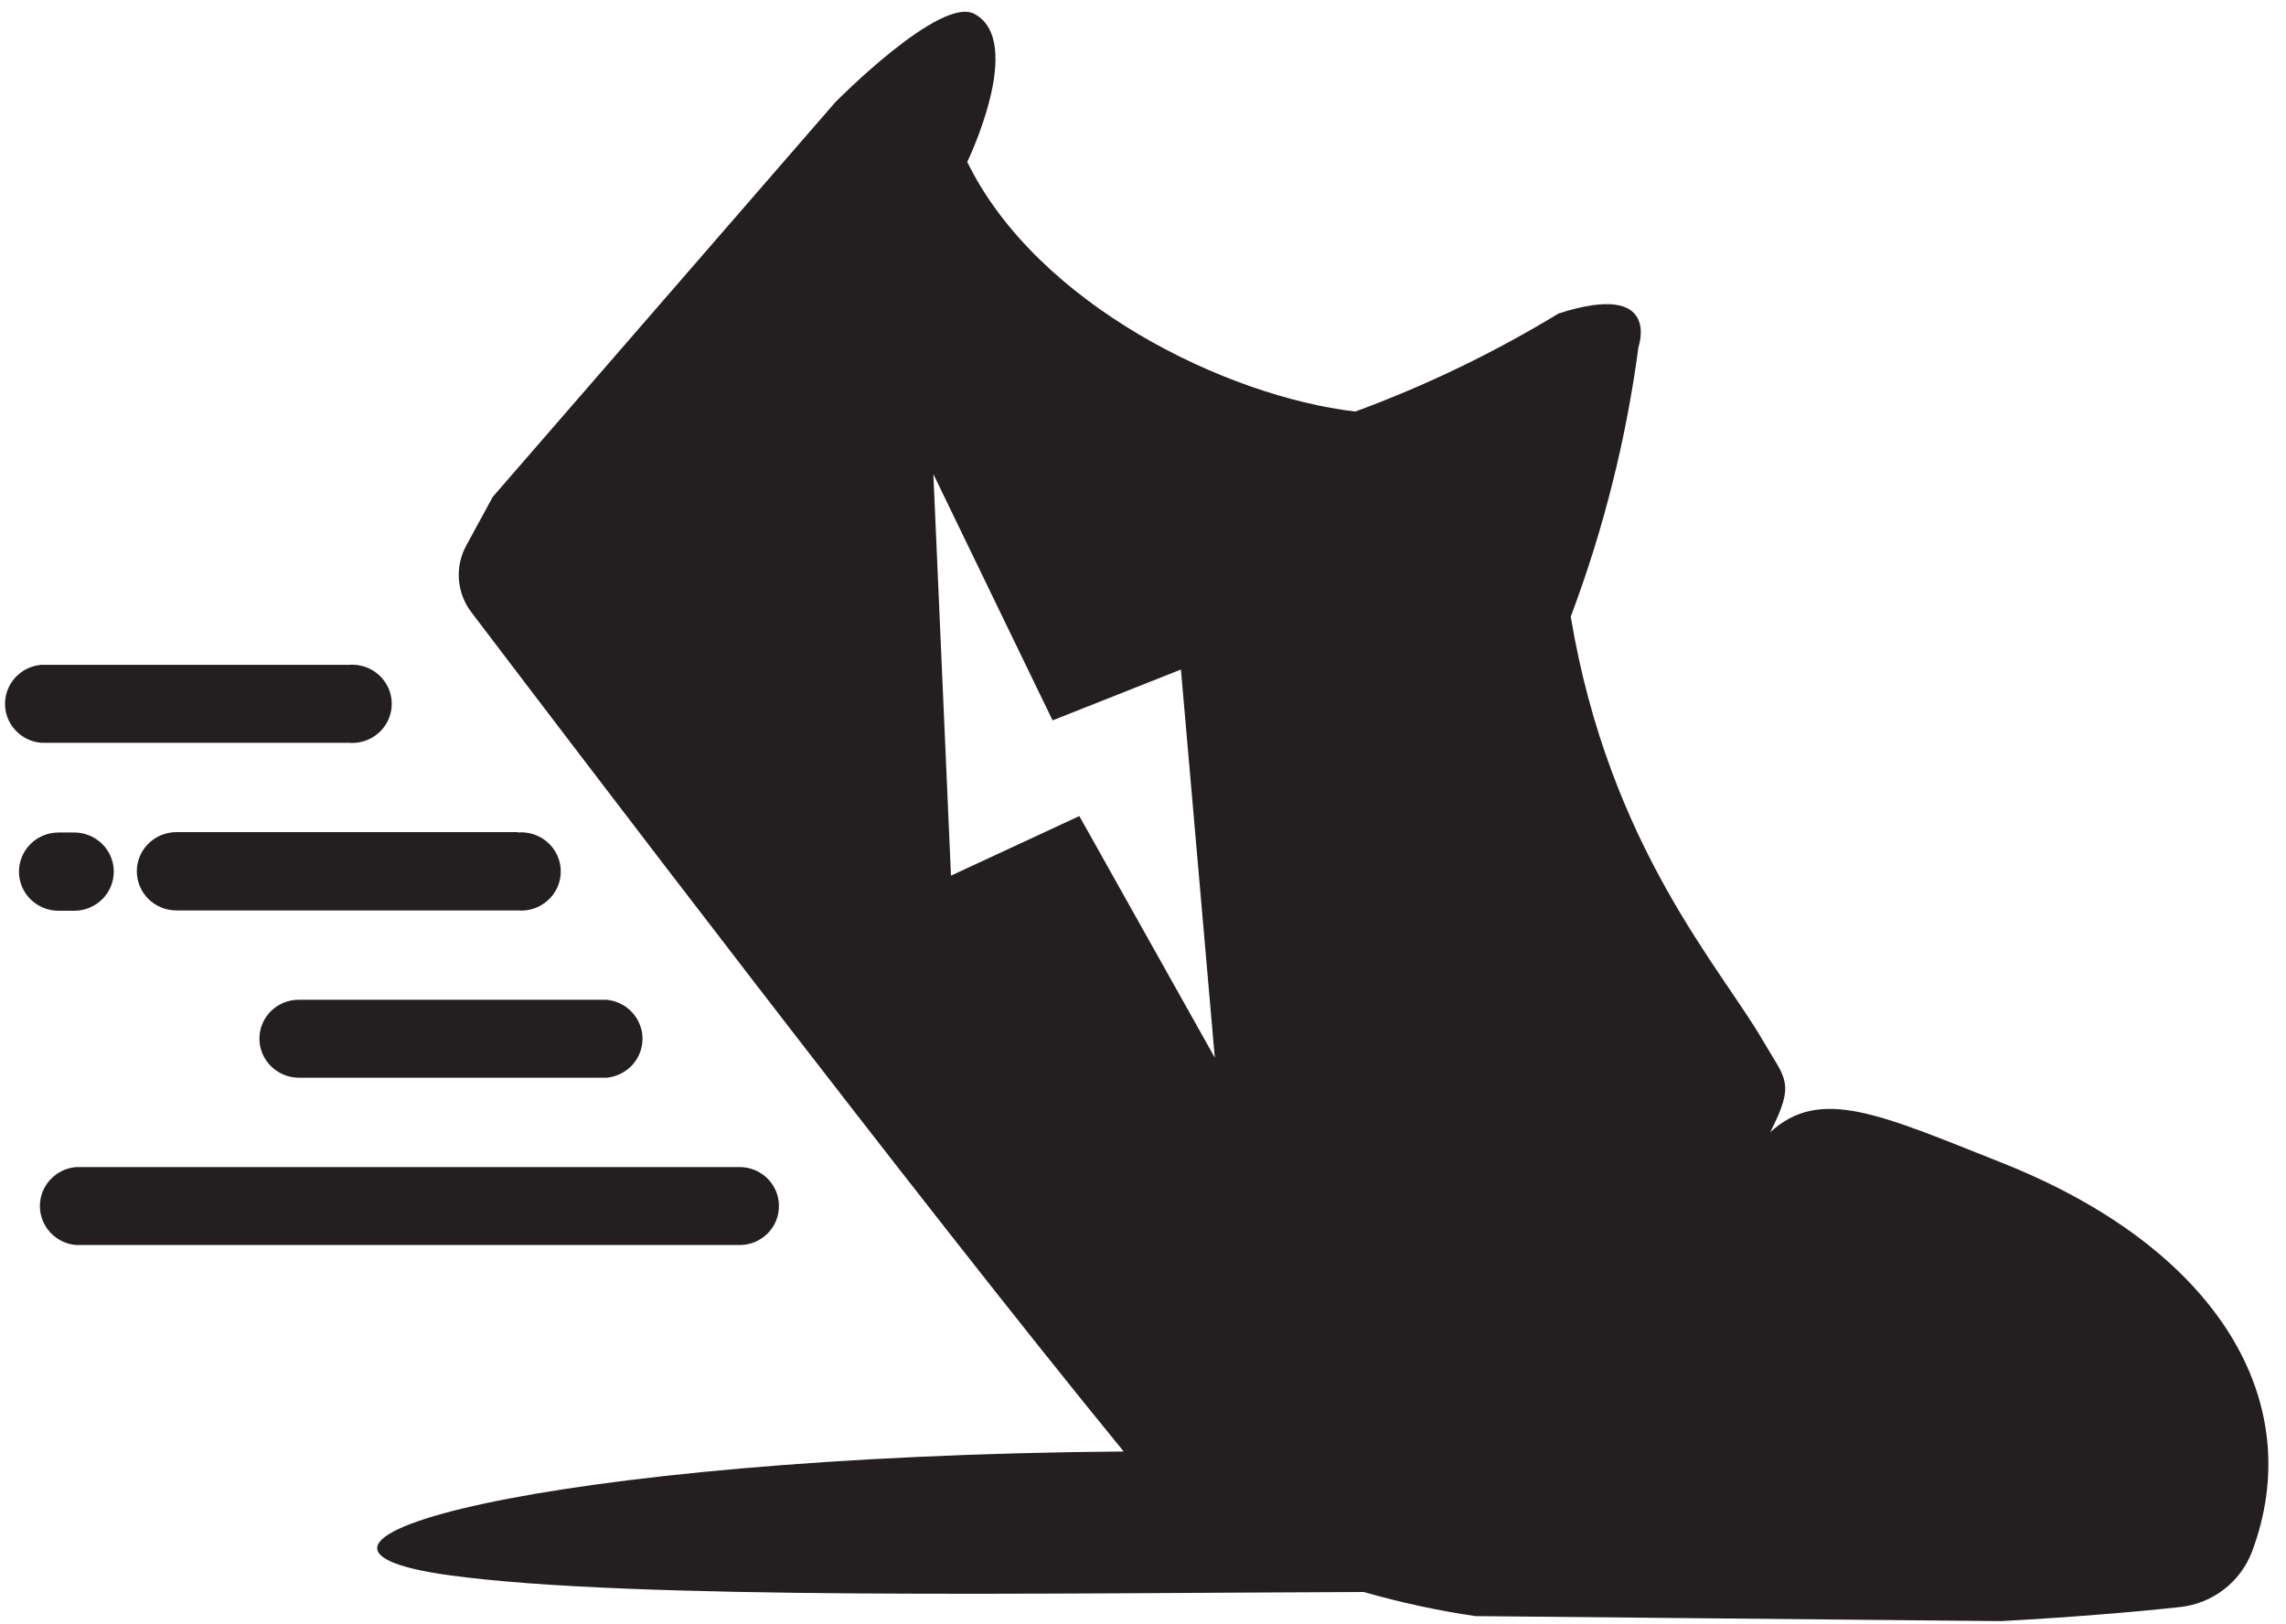 <svg width="107" height="76" viewBox="0 0 107 76" fill="none" xmlns="http://www.w3.org/2000/svg">
<path fill-rule="evenodd" clip-rule="evenodd" d="M16.312 34.767C16.569 34.791 16.828 34.761 17.072 34.68C17.317 34.599 17.542 34.469 17.732 34.297C17.923 34.125 18.075 33.916 18.18 33.683C18.284 33.45 18.337 33.198 18.337 32.943C18.337 32.688 18.284 32.436 18.18 32.203C18.075 31.97 17.923 31.761 17.732 31.589C17.542 31.417 17.317 31.287 17.072 31.206C16.828 31.125 16.569 31.095 16.312 31.119H1.918C1.458 31.161 1.03 31.371 0.719 31.709C0.407 32.046 0.235 32.486 0.235 32.943C0.235 33.4 0.407 33.84 0.719 34.177C1.03 34.515 1.458 34.725 1.918 34.767H16.312ZM12.143 48.612C12.143 49.623 12.973 50.444 13.997 50.444H28.391C28.851 50.402 29.279 50.191 29.59 49.854C29.901 49.517 30.074 49.076 30.074 48.62C30.074 48.163 29.901 47.723 29.59 47.385C29.279 47.048 28.851 46.837 28.391 46.795H13.997C13.754 46.793 13.514 46.839 13.289 46.929C13.064 47.019 12.859 47.153 12.687 47.322C12.514 47.491 12.377 47.691 12.284 47.913C12.191 48.134 12.143 48.372 12.143 48.612ZM24.238 38.949H8.259C7.767 38.949 7.295 39.142 6.947 39.486C6.6 39.829 6.404 40.295 6.404 40.781C6.404 41.267 6.6 41.733 6.947 42.077C7.295 42.421 7.767 42.614 8.259 42.614H24.222C24.479 42.637 24.738 42.608 24.982 42.526C25.227 42.446 25.452 42.315 25.642 42.143C25.833 41.972 25.985 41.763 26.09 41.529C26.194 41.296 26.248 41.044 26.248 40.789C26.248 40.534 26.194 40.282 26.09 40.049C25.985 39.816 25.833 39.607 25.642 39.435C25.452 39.263 25.227 39.133 24.982 39.052C24.738 38.971 24.479 38.941 24.222 38.965L24.238 38.949ZM3.472 42.629C3.963 42.629 4.435 42.436 4.783 42.093C5.131 41.749 5.326 41.283 5.326 40.797C5.326 40.311 5.131 39.845 4.783 39.501C4.435 39.158 3.963 38.965 3.472 38.965H2.742C2.25 38.965 1.779 39.158 1.431 39.501C1.083 39.845 0.888 40.311 0.888 40.797C0.888 41.283 1.083 41.749 1.431 42.093C1.779 42.436 2.25 42.629 2.742 42.629H3.472ZM36.459 56.442C36.459 55.439 35.636 54.626 34.62 54.626H3.551C3.091 54.668 2.663 54.878 2.351 55.216C2.04 55.553 1.867 55.993 1.867 56.45C1.867 56.907 2.04 57.347 2.351 57.684C2.663 58.022 3.091 58.233 3.551 58.275H34.62C34.863 58.275 35.104 58.227 35.328 58.135C35.552 58.043 35.755 57.907 35.926 57.737C36.097 57.567 36.232 57.365 36.324 57.142C36.415 56.92 36.461 56.682 36.459 56.442Z" fill="#231F20"/>
<path fill-rule="evenodd" clip-rule="evenodd" d="M93.653 54.406C87.978 52.151 85.188 50.851 82.858 52.997C84.046 50.663 83.571 50.522 82.572 48.8C80.591 45.339 75.328 39.669 73.521 28.863C75.056 24.787 76.12 20.553 76.691 16.241C76.691 16.241 77.801 13.108 72.95 14.674C69.938 16.505 66.753 18.042 63.439 19.263C57.4 18.558 48.538 14.252 45.273 7.58C45.273 7.58 47.999 1.958 45.622 0.658C44.036 -0.235 39.091 4.792 39.091 4.792L23.064 23.257L21.828 25.527C21.559 26.017 21.438 26.573 21.48 27.128C21.522 27.684 21.726 28.215 22.066 28.66C26.314 34.251 43.054 56.286 52.596 67.938C25.315 68.157 10.573 72.291 21.035 73.732C29.595 74.907 49.141 74.562 63.835 74.515C65.546 75.006 67.288 75.383 69.051 75.643L93.653 75.878C96.823 75.705 99.74 75.47 102.038 75.22C102.784 75.139 103.491 74.856 104.084 74.403C104.677 73.95 105.132 73.344 105.399 72.651C108.046 65.651 103.877 58.447 93.653 54.406ZM44.512 40.985L43.688 22.192L49.268 33.718L55.275 31.338L56.861 49.505L50.52 38.197L44.512 40.985Z" fill="#231F20"/>
</svg>

